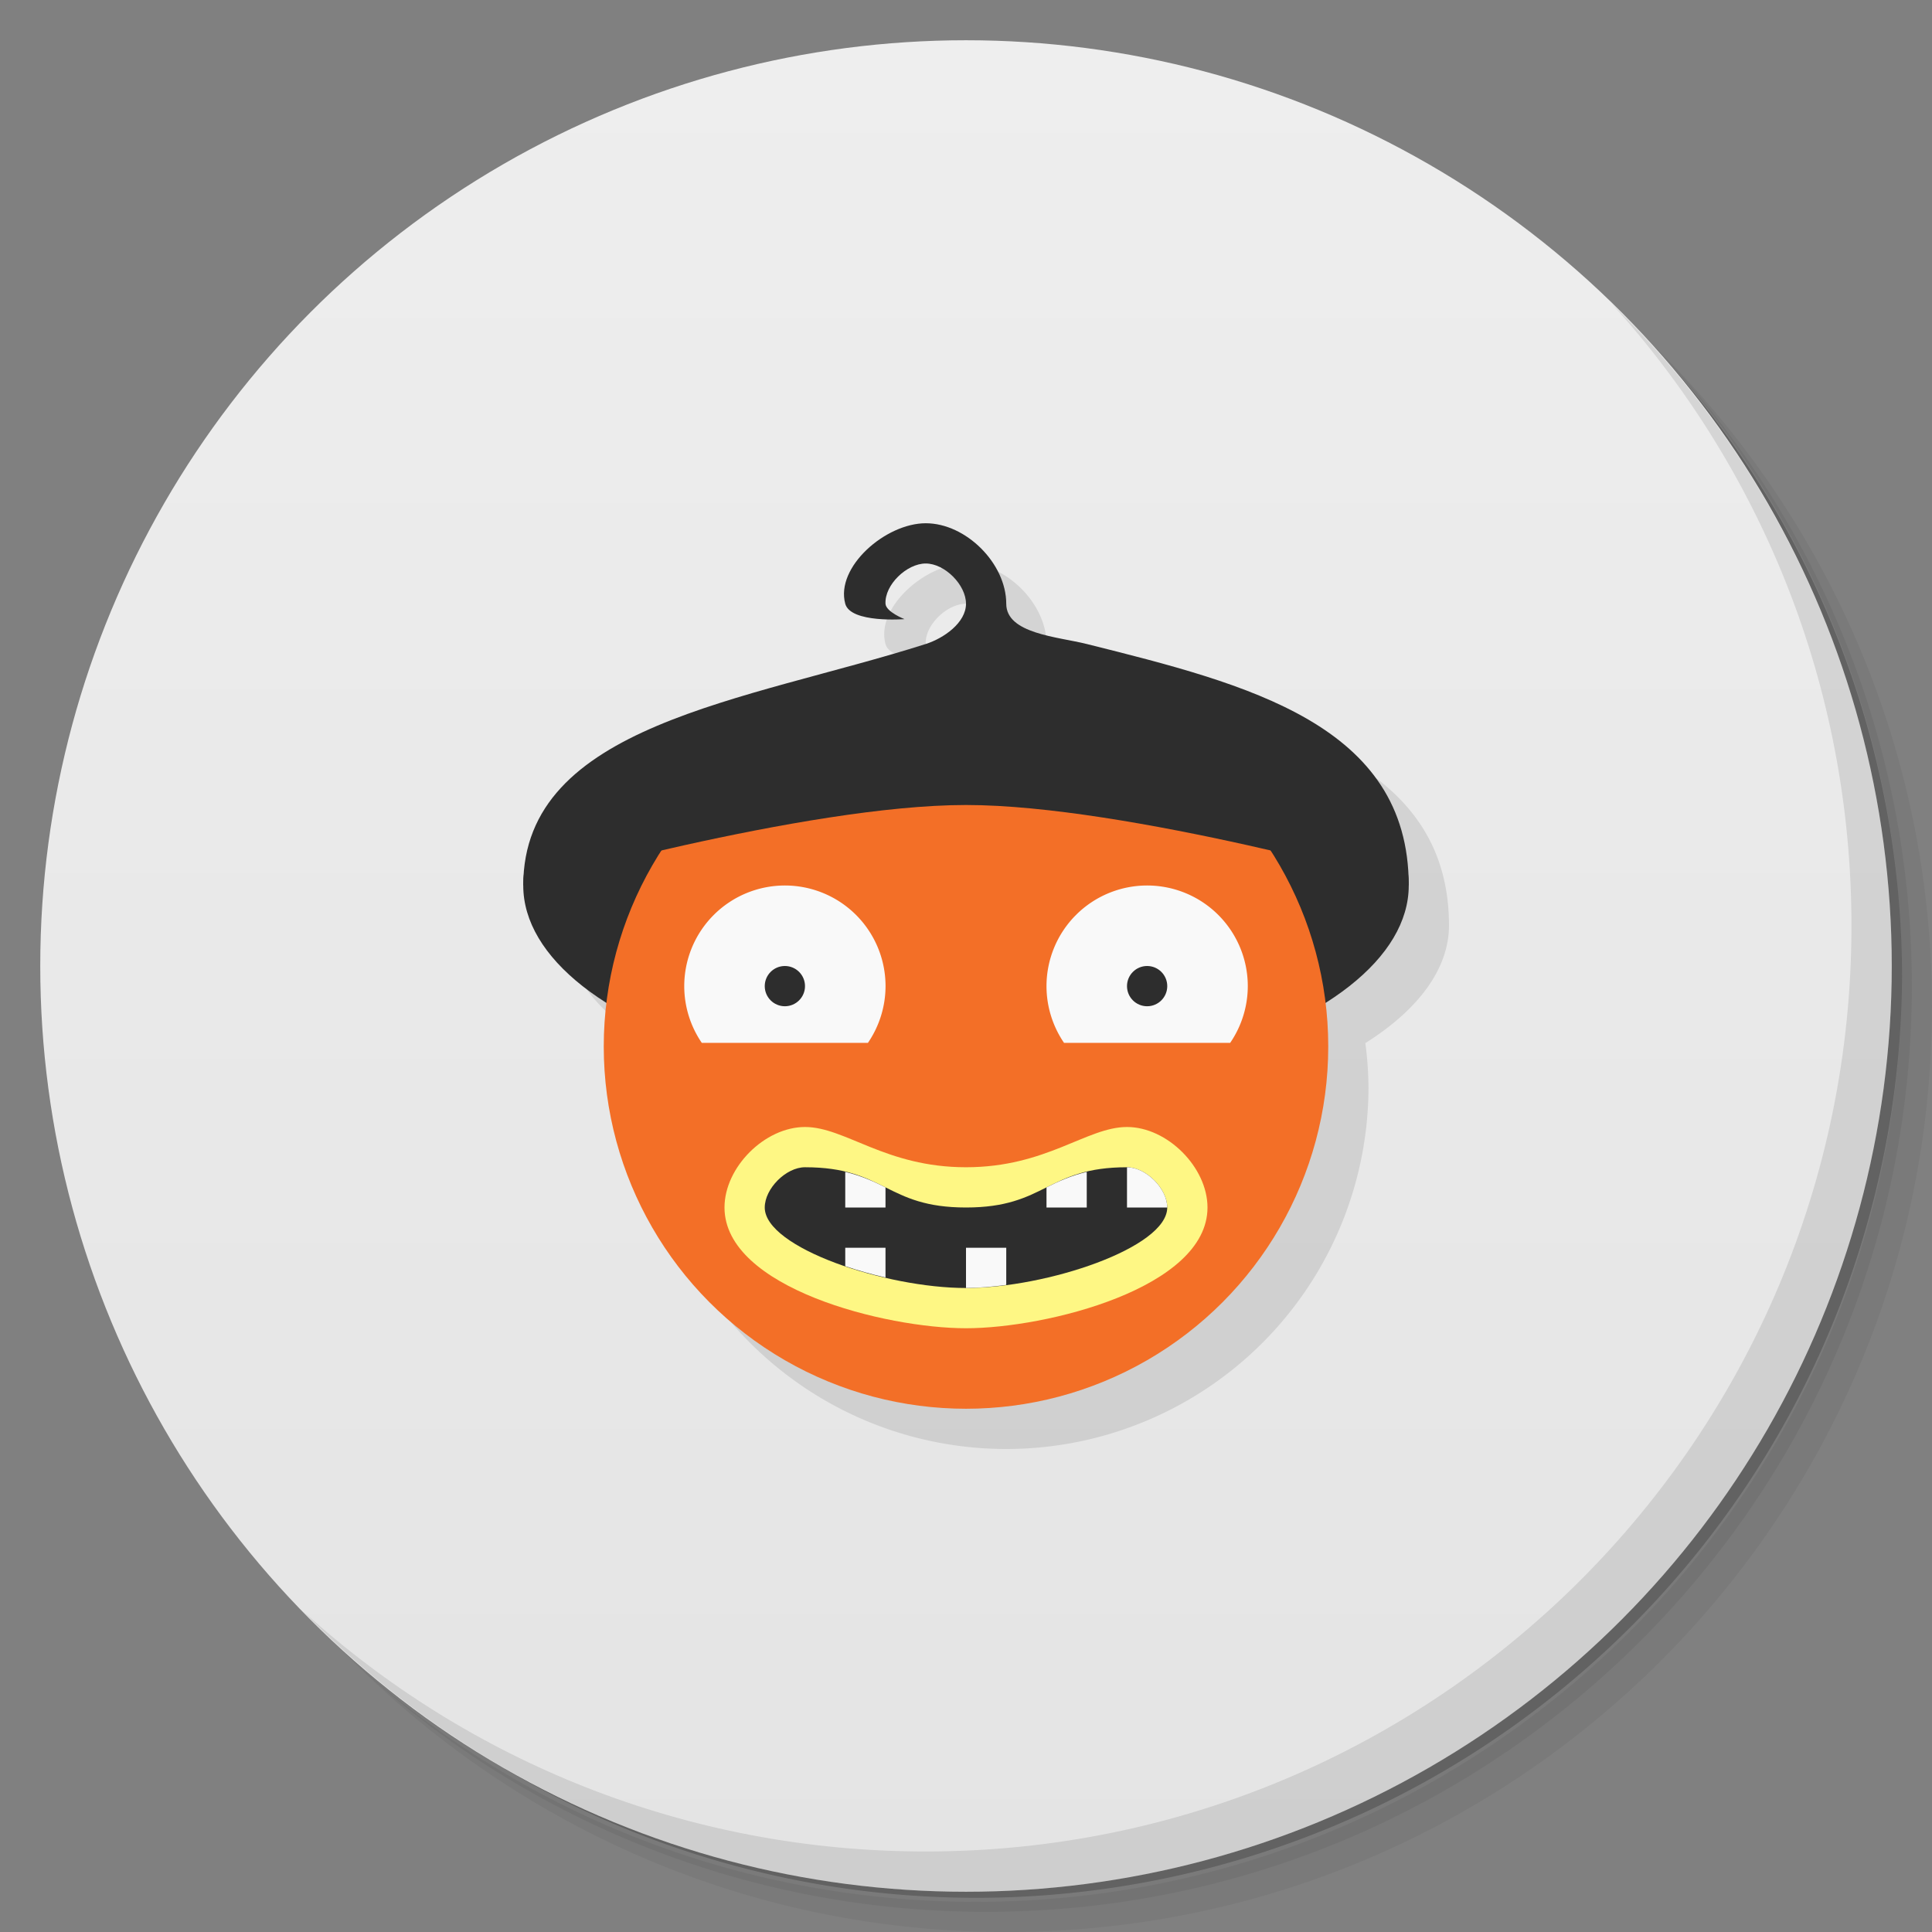 <svg version="1.1" viewBox="0 0 48 48" xmlns="http://www.w3.org/2000/svg">
 <rect x="0" y="0" width="48" height="48" fill="#808080" stroke="none"/>
 <defs>
  <linearGradient id="bg" x2="0" y1="1" y2="47" gradientUnits="userSpaceOnUse">
   <stop style="stop-color:#eee" offset="0"/>
   <stop style="stop-color:#e4e4e4" offset="1"/>
  </linearGradient>
 </defs>
 <path d="m36.31 5c5.859 4.062 9.688 10.831 9.688 18.5 0 12.426-10.07 22.5-22.5 22.5-7.669 0-14.438-3.828-18.5-9.688 1.037 1.822 2.306 3.499 3.781 4.969 4.085 3.712 9.514 5.969 15.469 5.969 12.703 0 23-10.298 23-23 0-5.954-2.256-11.384-5.969-15.469-1.469-1.475-3.147-2.744-4.969-3.781zm4.969 3.781c3.854 4.113 6.219 9.637 6.219 15.719 0 12.703-10.297 23-23 23-6.081 0-11.606-2.364-15.719-6.219 4.16 4.144 9.883 6.719 16.219 6.719 12.703 0 23-10.298 23-23 0-6.335-2.575-12.06-6.719-16.219z" style="opacity:.05"/>
 <path d="m41.28 8.781c3.712 4.085 5.969 9.514 5.969 15.469 0 12.703-10.297 23-23 23-5.954 0-11.384-2.256-15.469-5.969 4.113 3.854 9.637 6.219 15.719 6.219 12.703 0 23-10.298 23-23 0-6.081-2.364-11.606-6.219-15.719z" style="opacity:.1"/>
 <path d="m31.25 2.375c8.615 3.154 14.75 11.417 14.75 21.13 0 12.426-10.07 22.5-22.5 22.5-9.708 0-17.971-6.135-21.12-14.75a23 23 0 0 0 44.875-7 23 23 0 0 0-16-21.875z" style="opacity:.2"/>
 <circle cx="24" cy="24" r="23" style="fill:url(#bg)"/>
 <path d="m24 14c-1 0-2.247 1.09-2 2 0.133 0.489 1.471 0.383 1.471 0.383s-0.46-0.181-0.471-0.383c-0.025-0.471 0.529-1 1-1s1 0.529 1 1-0.551 0.857-1 1c-4.466 1.421-10 2-10 6a11 5 0 0 0 2.074 2.91 9 9 0 0 0-0.074 1.09 9 9 0 0 0 9 9 9 9 0 0 0 9-9 9 9 0 0 0-0.078-1.084 11 5 0 0 0 2.078-2.916c0-4-4-5-8-6-0.723-0.181-2-0.255-2-1 0-1-1-2-2-2z" style="opacity:.1;paint-order:stroke fill markers"/>
 <path d="m40.03 7.531c3.712 4.084 5.969 9.514 5.969 15.469 0 12.703-10.297 23-23 23-5.954 0-11.384-2.256-15.469-5.969 4.178 4.291 10.01 6.969 16.469 6.969 12.703 0 23-10.298 23-23 0-6.462-2.677-12.291-6.969-16.469z" style="opacity:.1"/>
 <ellipse cx="24" cy="22" rx="11" ry="5" style="fill:#2d2d2d;paint-order:stroke fill markers"/>
 <circle cx="24" cy="26" r="9" style="fill:#f36f27;paint-order:stroke fill markers"/>
 <path d="m13 22s7-2 11-2 11 2 11 2-6-4-11-4c-4 0-11 4-11 4z" style="fill:#2d2d2d"/>
 <path d="m13 22c0-4 5.534-4.579 10-6 0.449-0.143 1-0.529 1-1s-0.529-1-1-1-1.024 0.529-1 1c0.011 0.202 0.472 0.382 0.472 0.382s-1.339 0.107-1.472-0.382c-0.247-0.91 1-2 2-2s2 1 2 2c0 0.745 1.277 0.819 2 1 4 1 8 2 8 6-2-1-11-3-11-3s-8 2-11 3z" style="fill:#2d2d2d"/>
 <path d="m19.5 22a2.5 2.5 0 0 0-2.5 2.5 2.5 2.5 0 0 0 0.436 1.41h4.127a2.5 2.5 0 0 0 0.438-1.41 2.5 2.5 0 0 0-2.5-2.5zm9 0a2.5 2.5 0 0 0-2.5 2.5 2.5 2.5 0 0 0 0.436 1.41h4.127a2.5 2.5 0 0 0 0.438-1.41 2.5 2.5 0 0 0-2.5-2.5z" style="fill:#f9f9f9;paint-order:stroke fill markers"/>
 <circle cx="19.5" cy="24.5" r=".5" style="fill:#2d2d2d;paint-order:stroke fill markers"/>
 <circle cx="28.5" cy="24.5" r=".5" style="fill:#2d2d2d;paint-order:stroke fill markers"/>
 <path d="m20 28c1 0 2 1 4 1s3-1 4-1 2 1 2 2c0 2-4 3-6 3s-6-1-6-3c0-1 1-2 2-2z" style="fill:#fef784"/>
 <path d="m19 30c0-0.471 0.529-1 1-1 2 0 2 1 4 1s2-1 4-1c0.471 0 1 0.529 1 1 0 1-3 2-5 2s-5-1-5-2z" style="fill:#2d2d2d"/>
 <path d="m28 29v1h1c0-0.471-0.529-1-1-1zm-7 0.115v0.885h1v-0.5c-0.295-0.147-0.603-0.289-1-0.385zm6 0c-0.397 0.096-0.705 0.237-1 0.385v0.5h1v-0.885zm-6 1.885v0.457c0.32 0.109 0.655 0.203 1 0.283v-0.74h-1zm3 0v1c0.313 0 0.653-0.031 1-0.076v-0.924h-1z" style="fill:#f9f9f9;paint-order:stroke fill markers"/>
</svg>
